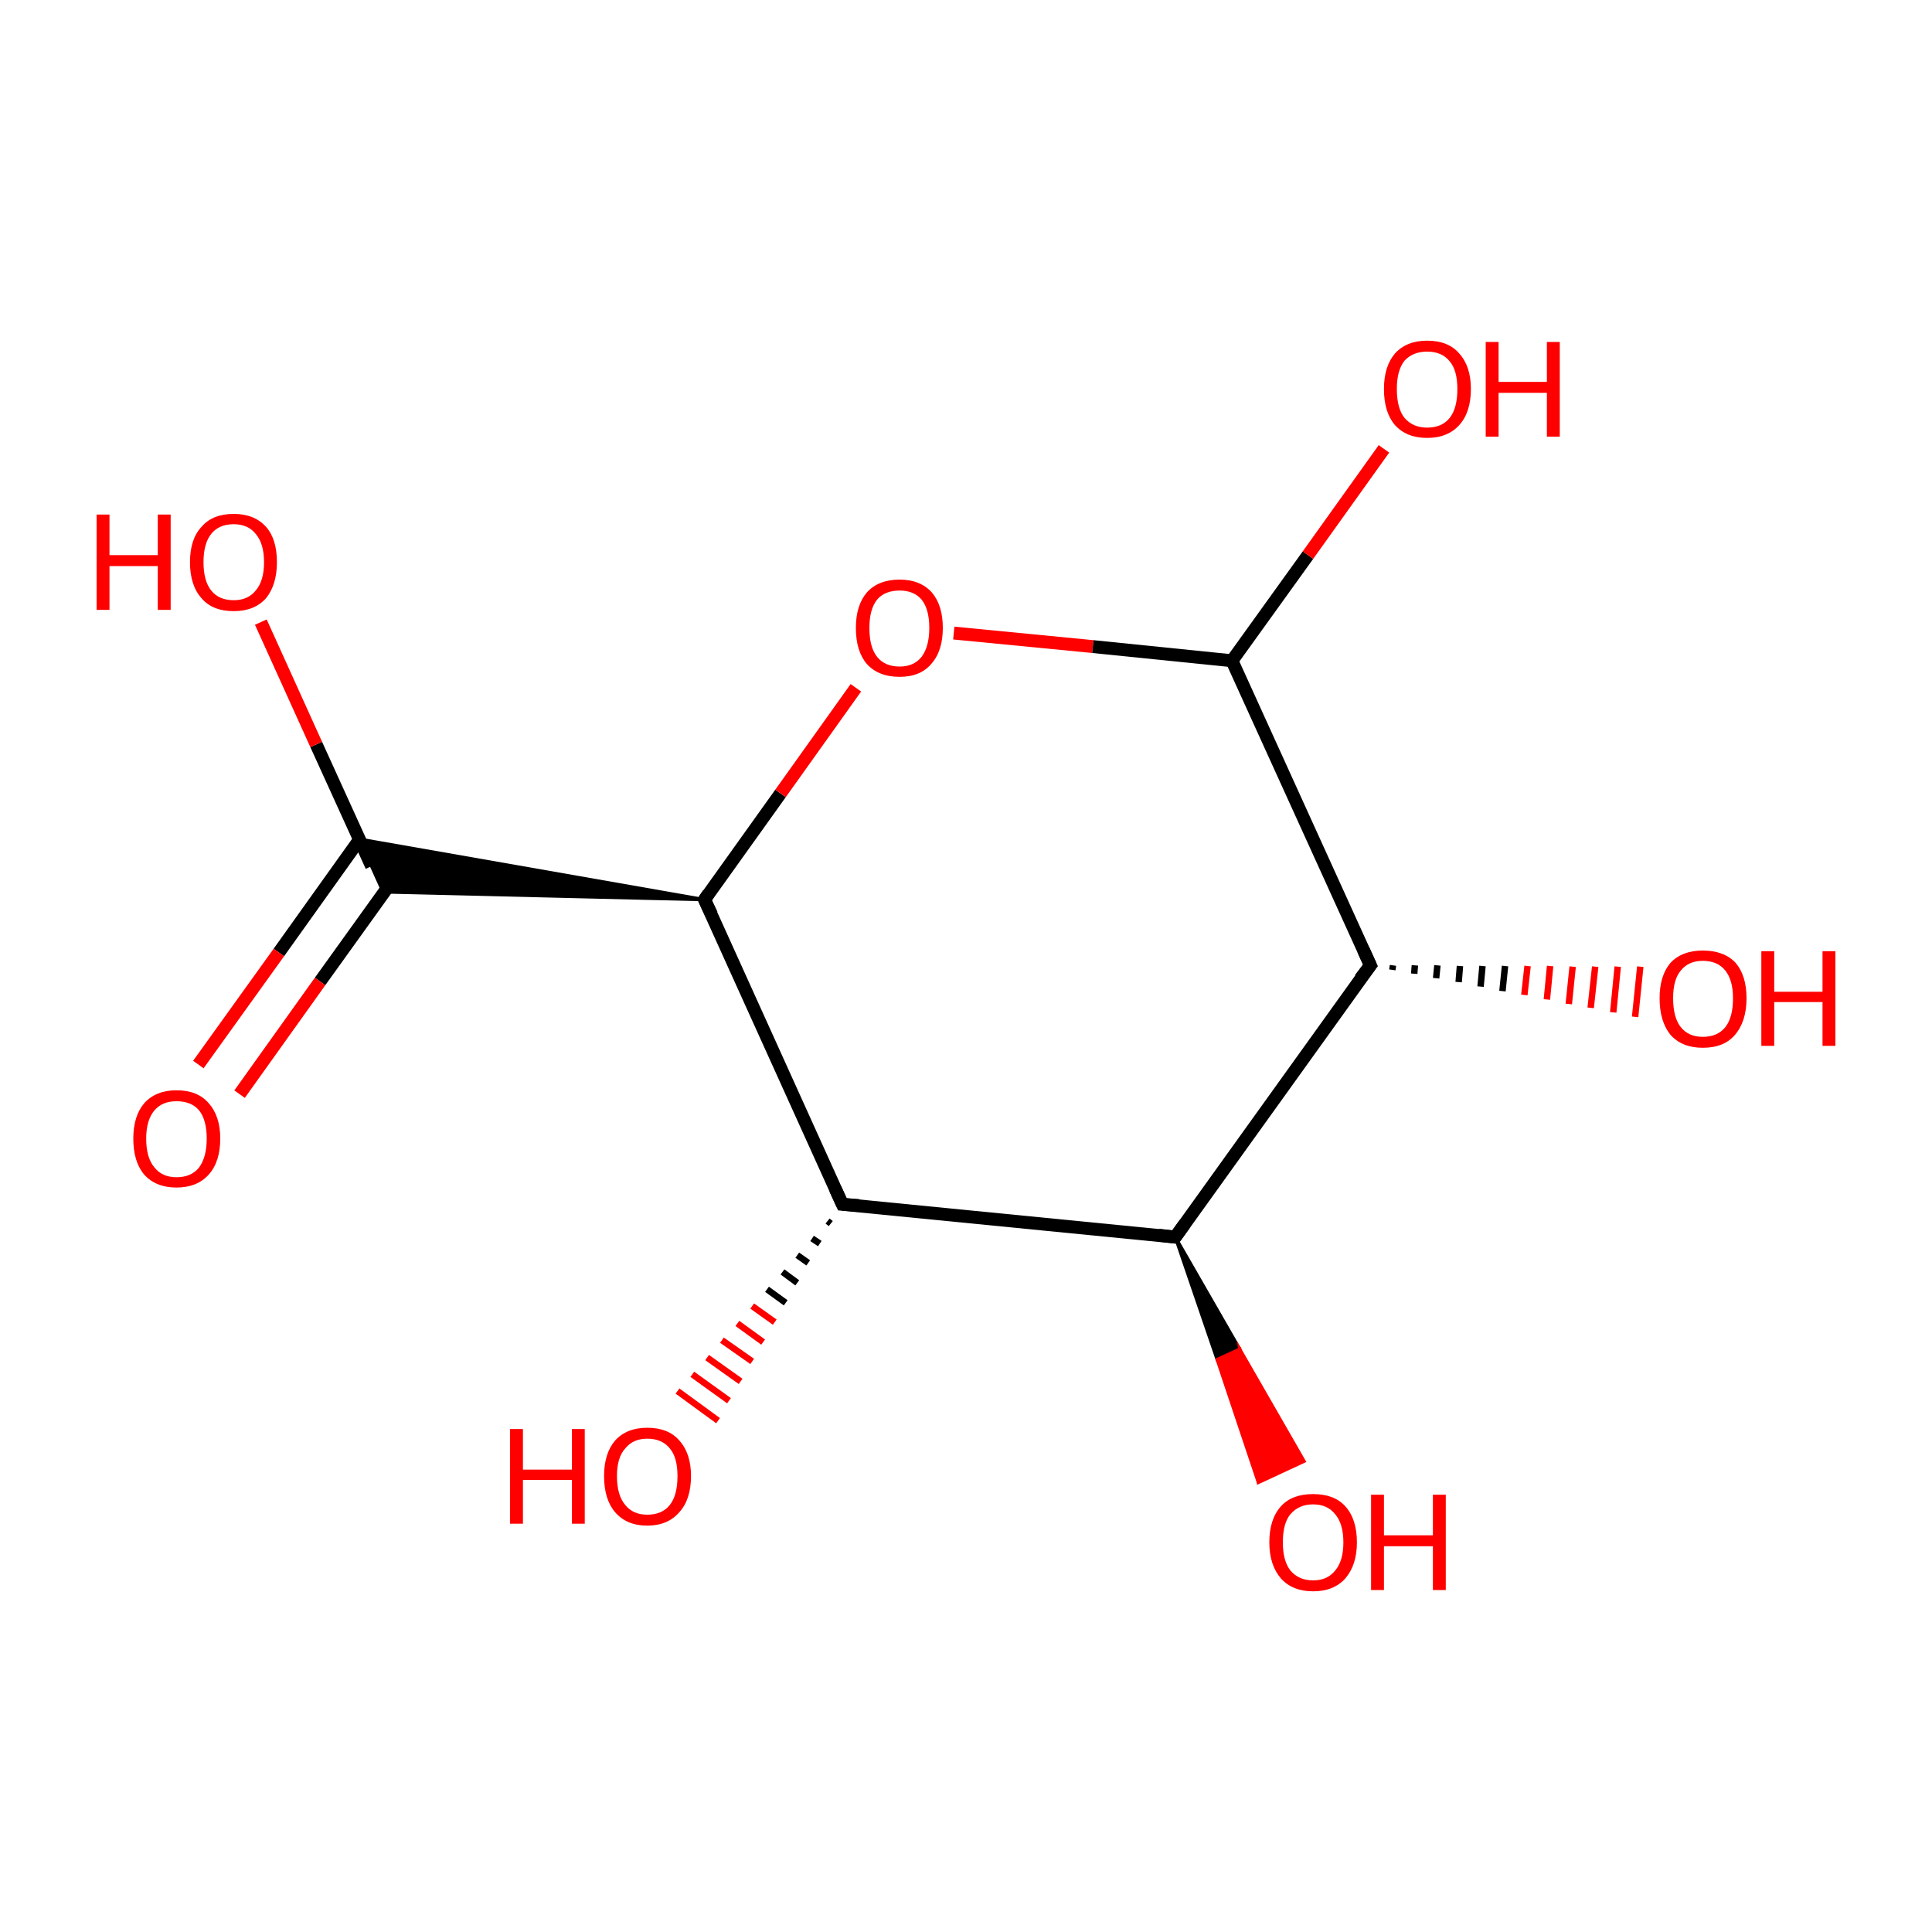 <?xml version='1.0' encoding='iso-8859-1'?>
<svg version='1.1' baseProfile='full'
              xmlns='http://www.w3.org/2000/svg'
                      xmlns:rdkit='http://www.rdkit.org/xml'
                      xmlns:xlink='http://www.w3.org/1999/xlink'
                  xml:space='preserve'
width='300px' height='300px' viewBox='0 0 300 300'>
<!-- END OF HEADER -->
<rect style='opacity:1.0;fill:#FFFFFF;stroke:none' width='300.0' height='300.0' x='0.0' y='0.0'> </rect>
<path class='bond-0 atom-0 atom-1' d='M 182.5,192.1 L 130.8,187.0' style='fill:none;fill-rule:evenodd;stroke:#000000;stroke-width:2.0px;stroke-linecap:butt;stroke-linejoin:miter;stroke-opacity:1' />
<path class='bond-1 atom-1 atom-2' d='M 130.8,187.0 L 109.4,139.7' style='fill:none;fill-rule:evenodd;stroke:#000000;stroke-width:2.0px;stroke-linecap:butt;stroke-linejoin:miter;stroke-opacity:1' />
<path class='bond-2 atom-2 atom-3' d='M 109.4,139.7 L 121.2,123.2' style='fill:none;fill-rule:evenodd;stroke:#000000;stroke-width:2.0px;stroke-linecap:butt;stroke-linejoin:miter;stroke-opacity:1' />
<path class='bond-2 atom-2 atom-3' d='M 121.2,123.2 L 132.9,106.8' style='fill:none;fill-rule:evenodd;stroke:#FF0000;stroke-width:2.0px;stroke-linecap:butt;stroke-linejoin:miter;stroke-opacity:1' />
<path class='bond-3 atom-3 atom-4' d='M 148.1,98.3 L 169.7,100.4' style='fill:none;fill-rule:evenodd;stroke:#FF0000;stroke-width:2.0px;stroke-linecap:butt;stroke-linejoin:miter;stroke-opacity:1' />
<path class='bond-3 atom-3 atom-4' d='M 169.7,100.4 L 191.3,102.6' style='fill:none;fill-rule:evenodd;stroke:#000000;stroke-width:2.0px;stroke-linecap:butt;stroke-linejoin:miter;stroke-opacity:1' />
<path class='bond-4 atom-4 atom-5' d='M 191.3,102.6 L 212.8,149.9' style='fill:none;fill-rule:evenodd;stroke:#000000;stroke-width:2.0px;stroke-linecap:butt;stroke-linejoin:miter;stroke-opacity:1' />
<path class='bond-5 atom-5 atom-6' d='M 216.3,149.9 L 216.2,150.6' style='fill:none;fill-rule:evenodd;stroke:#000000;stroke-width:1.0px;stroke-linecap:butt;stroke-linejoin:miter;stroke-opacity:1' />
<path class='bond-5 atom-5 atom-6' d='M 219.7,149.9 L 219.6,151.2' style='fill:none;fill-rule:evenodd;stroke:#000000;stroke-width:1.0px;stroke-linecap:butt;stroke-linejoin:miter;stroke-opacity:1' />
<path class='bond-5 atom-5 atom-6' d='M 223.2,149.9 L 223.0,151.9' style='fill:none;fill-rule:evenodd;stroke:#000000;stroke-width:1.0px;stroke-linecap:butt;stroke-linejoin:miter;stroke-opacity:1' />
<path class='bond-5 atom-5 atom-6' d='M 226.7,150.0 L 226.5,152.5' style='fill:none;fill-rule:evenodd;stroke:#000000;stroke-width:1.0px;stroke-linecap:butt;stroke-linejoin:miter;stroke-opacity:1' />
<path class='bond-5 atom-5 atom-6' d='M 230.2,150.0 L 229.9,153.2' style='fill:none;fill-rule:evenodd;stroke:#000000;stroke-width:1.0px;stroke-linecap:butt;stroke-linejoin:miter;stroke-opacity:1' />
<path class='bond-5 atom-5 atom-6' d='M 233.7,150.0 L 233.3,153.9' style='fill:none;fill-rule:evenodd;stroke:#000000;stroke-width:1.0px;stroke-linecap:butt;stroke-linejoin:miter;stroke-opacity:1' />
<path class='bond-5 atom-5 atom-6' d='M 237.2,150.0 L 236.7,154.5' style='fill:none;fill-rule:evenodd;stroke:#FF0000;stroke-width:1.0px;stroke-linecap:butt;stroke-linejoin:miter;stroke-opacity:1' />
<path class='bond-5 atom-5 atom-6' d='M 240.7,150.0 L 240.2,155.2' style='fill:none;fill-rule:evenodd;stroke:#FF0000;stroke-width:1.0px;stroke-linecap:butt;stroke-linejoin:miter;stroke-opacity:1' />
<path class='bond-5 atom-5 atom-6' d='M 244.2,150.1 L 243.6,155.9' style='fill:none;fill-rule:evenodd;stroke:#FF0000;stroke-width:1.0px;stroke-linecap:butt;stroke-linejoin:miter;stroke-opacity:1' />
<path class='bond-5 atom-5 atom-6' d='M 247.7,150.1 L 247.0,156.5' style='fill:none;fill-rule:evenodd;stroke:#FF0000;stroke-width:1.0px;stroke-linecap:butt;stroke-linejoin:miter;stroke-opacity:1' />
<path class='bond-5 atom-5 atom-6' d='M 251.2,150.1 L 250.5,157.2' style='fill:none;fill-rule:evenodd;stroke:#FF0000;stroke-width:1.0px;stroke-linecap:butt;stroke-linejoin:miter;stroke-opacity:1' />
<path class='bond-5 atom-5 atom-6' d='M 254.7,150.1 L 253.9,157.9' style='fill:none;fill-rule:evenodd;stroke:#FF0000;stroke-width:1.0px;stroke-linecap:butt;stroke-linejoin:miter;stroke-opacity:1' />
<path class='bond-6 atom-4 atom-7' d='M 191.3,102.6 L 203.1,86.2' style='fill:none;fill-rule:evenodd;stroke:#000000;stroke-width:2.0px;stroke-linecap:butt;stroke-linejoin:miter;stroke-opacity:1' />
<path class='bond-6 atom-4 atom-7' d='M 203.1,86.2 L 214.9,69.7' style='fill:none;fill-rule:evenodd;stroke:#FF0000;stroke-width:2.0px;stroke-linecap:butt;stroke-linejoin:miter;stroke-opacity:1' />
<path class='bond-7 atom-2 atom-8' d='M 109.4,139.7 L 59.5,138.5 L 55.8,130.3 Z' style='fill:#000000;fill-rule:evenodd;fill-opacity:1;stroke:#000000;stroke-width:0.5px;stroke-linecap:butt;stroke-linejoin:miter;stroke-miterlimit:10;stroke-opacity:1;' />
<path class='bond-8 atom-8 atom-9' d='M 55.8,130.4 L 43.3,147.9' style='fill:none;fill-rule:evenodd;stroke:#000000;stroke-width:2.0px;stroke-linecap:butt;stroke-linejoin:miter;stroke-opacity:1' />
<path class='bond-8 atom-8 atom-9' d='M 43.3,147.9 L 30.8,165.3' style='fill:none;fill-rule:evenodd;stroke:#FF0000;stroke-width:2.0px;stroke-linecap:butt;stroke-linejoin:miter;stroke-opacity:1' />
<path class='bond-8 atom-8 atom-9' d='M 62.2,135.0 L 49.7,152.4' style='fill:none;fill-rule:evenodd;stroke:#000000;stroke-width:2.0px;stroke-linecap:butt;stroke-linejoin:miter;stroke-opacity:1' />
<path class='bond-8 atom-8 atom-9' d='M 49.7,152.4 L 37.2,169.9' style='fill:none;fill-rule:evenodd;stroke:#FF0000;stroke-width:2.0px;stroke-linecap:butt;stroke-linejoin:miter;stroke-opacity:1' />
<path class='bond-9 atom-8 atom-10' d='M 57.7,134.5 L 49.1,115.6' style='fill:none;fill-rule:evenodd;stroke:#000000;stroke-width:2.0px;stroke-linecap:butt;stroke-linejoin:miter;stroke-opacity:1' />
<path class='bond-9 atom-8 atom-10' d='M 49.1,115.6 L 40.5,96.6' style='fill:none;fill-rule:evenodd;stroke:#FF0000;stroke-width:2.0px;stroke-linecap:butt;stroke-linejoin:miter;stroke-opacity:1' />
<path class='bond-10 atom-1 atom-11' d='M 129.0,190.0 L 128.5,189.6' style='fill:none;fill-rule:evenodd;stroke:#000000;stroke-width:1.0px;stroke-linecap:butt;stroke-linejoin:miter;stroke-opacity:1' />
<path class='bond-10 atom-1 atom-11' d='M 127.3,193.1 L 126.1,192.3' style='fill:none;fill-rule:evenodd;stroke:#000000;stroke-width:1.0px;stroke-linecap:butt;stroke-linejoin:miter;stroke-opacity:1' />
<path class='bond-10 atom-1 atom-11' d='M 125.5,196.1 L 123.8,194.9' style='fill:none;fill-rule:evenodd;stroke:#000000;stroke-width:1.0px;stroke-linecap:butt;stroke-linejoin:miter;stroke-opacity:1' />
<path class='bond-10 atom-1 atom-11' d='M 123.8,199.2 L 121.5,197.5' style='fill:none;fill-rule:evenodd;stroke:#000000;stroke-width:1.0px;stroke-linecap:butt;stroke-linejoin:miter;stroke-opacity:1' />
<path class='bond-10 atom-1 atom-11' d='M 122.0,202.3 L 119.1,200.2' style='fill:none;fill-rule:evenodd;stroke:#000000;stroke-width:1.0px;stroke-linecap:butt;stroke-linejoin:miter;stroke-opacity:1' />
<path class='bond-10 atom-1 atom-11' d='M 120.3,205.3 L 116.8,202.8' style='fill:none;fill-rule:evenodd;stroke:#FF0000;stroke-width:1.0px;stroke-linecap:butt;stroke-linejoin:miter;stroke-opacity:1' />
<path class='bond-10 atom-1 atom-11' d='M 118.5,208.4 L 114.5,205.5' style='fill:none;fill-rule:evenodd;stroke:#FF0000;stroke-width:1.0px;stroke-linecap:butt;stroke-linejoin:miter;stroke-opacity:1' />
<path class='bond-10 atom-1 atom-11' d='M 116.8,211.4 L 112.1,208.1' style='fill:none;fill-rule:evenodd;stroke:#FF0000;stroke-width:1.0px;stroke-linecap:butt;stroke-linejoin:miter;stroke-opacity:1' />
<path class='bond-10 atom-1 atom-11' d='M 115.0,214.5 L 109.8,210.8' style='fill:none;fill-rule:evenodd;stroke:#FF0000;stroke-width:1.0px;stroke-linecap:butt;stroke-linejoin:miter;stroke-opacity:1' />
<path class='bond-10 atom-1 atom-11' d='M 113.2,217.5 L 107.5,213.4' style='fill:none;fill-rule:evenodd;stroke:#FF0000;stroke-width:1.0px;stroke-linecap:butt;stroke-linejoin:miter;stroke-opacity:1' />
<path class='bond-10 atom-1 atom-11' d='M 111.5,220.6 L 105.2,216.0' style='fill:none;fill-rule:evenodd;stroke:#FF0000;stroke-width:1.0px;stroke-linecap:butt;stroke-linejoin:miter;stroke-opacity:1' />
<path class='bond-11 atom-0 atom-12' d='M 182.5,192.1 L 192.5,209.5 L 189.0,211.1 Z' style='fill:#000000;fill-rule:evenodd;fill-opacity:1;stroke:#000000;stroke-width:0.5px;stroke-linecap:butt;stroke-linejoin:miter;stroke-miterlimit:10;stroke-opacity:1;' />
<path class='bond-11 atom-0 atom-12' d='M 192.5,209.5 L 195.4,230.2 L 202.5,226.9 Z' style='fill:#FF0000;fill-rule:evenodd;fill-opacity:1;stroke:#FF0000;stroke-width:0.5px;stroke-linecap:butt;stroke-linejoin:miter;stroke-miterlimit:10;stroke-opacity:1;' />
<path class='bond-11 atom-0 atom-12' d='M 192.5,209.5 L 189.0,211.1 L 195.4,230.2 Z' style='fill:#FF0000;fill-rule:evenodd;fill-opacity:1;stroke:#FF0000;stroke-width:0.5px;stroke-linecap:butt;stroke-linejoin:miter;stroke-miterlimit:10;stroke-opacity:1;' />
<path class='bond-12 atom-5 atom-0' d='M 212.8,149.9 L 182.5,192.1' style='fill:none;fill-rule:evenodd;stroke:#000000;stroke-width:2.0px;stroke-linecap:butt;stroke-linejoin:miter;stroke-opacity:1' />
<path d='M 179.9,191.8 L 182.5,192.1 L 184.0,190.0' style='fill:none;stroke:#000000;stroke-width:2.0px;stroke-linecap:butt;stroke-linejoin:miter;stroke-miterlimit:10;stroke-opacity:1;' />
<path d='M 133.4,187.2 L 130.8,187.0 L 129.7,184.6' style='fill:none;stroke:#000000;stroke-width:2.0px;stroke-linecap:butt;stroke-linejoin:miter;stroke-miterlimit:10;stroke-opacity:1;' />
<path d='M 110.5,142.0 L 109.4,139.7 L 110.0,138.8' style='fill:none;stroke:#000000;stroke-width:2.0px;stroke-linecap:butt;stroke-linejoin:miter;stroke-miterlimit:10;stroke-opacity:1;' />
<path d='M 211.7,147.5 L 212.8,149.9 L 211.2,152.0' style='fill:none;stroke:#000000;stroke-width:2.0px;stroke-linecap:butt;stroke-linejoin:miter;stroke-miterlimit:10;stroke-opacity:1;' />
<path class='atom-3' d='M 132.9 97.5
Q 132.9 94.0, 134.6 92.0
Q 136.4 90.0, 139.7 90.0
Q 142.9 90.0, 144.7 92.0
Q 146.4 94.0, 146.4 97.5
Q 146.4 101.1, 144.6 103.1
Q 142.9 105.1, 139.7 105.1
Q 136.4 105.1, 134.6 103.1
Q 132.9 101.1, 132.9 97.5
M 139.7 103.5
Q 141.9 103.5, 143.1 102.0
Q 144.3 100.4, 144.3 97.5
Q 144.3 94.6, 143.1 93.1
Q 141.9 91.7, 139.7 91.7
Q 137.4 91.7, 136.2 93.1
Q 135.0 94.6, 135.0 97.5
Q 135.0 100.5, 136.2 102.0
Q 137.4 103.5, 139.7 103.5
' fill='#FF0000'/>
<path class='atom-6' d='M 257.7 155.0
Q 257.7 151.5, 259.4 149.5
Q 261.2 147.6, 264.4 147.6
Q 267.7 147.6, 269.5 149.5
Q 271.2 151.5, 271.2 155.0
Q 271.2 158.6, 269.4 160.7
Q 267.7 162.7, 264.4 162.7
Q 261.2 162.7, 259.4 160.7
Q 257.7 158.6, 257.7 155.0
M 264.4 161.0
Q 266.7 161.0, 267.9 159.5
Q 269.1 158.0, 269.1 155.0
Q 269.1 152.2, 267.9 150.7
Q 266.7 149.2, 264.4 149.2
Q 262.2 149.2, 261.0 150.7
Q 259.8 152.1, 259.8 155.0
Q 259.8 158.0, 261.0 159.5
Q 262.2 161.0, 264.4 161.0
' fill='#FF0000'/>
<path class='atom-6' d='M 273.5 147.7
L 275.5 147.7
L 275.5 154.0
L 283.0 154.0
L 283.0 147.7
L 285.0 147.7
L 285.0 162.4
L 283.0 162.4
L 283.0 155.6
L 275.5 155.6
L 275.5 162.4
L 273.5 162.4
L 273.5 147.7
' fill='#FF0000'/>
<path class='atom-7' d='M 214.9 60.4
Q 214.9 56.9, 216.6 54.9
Q 218.4 52.9, 221.6 52.9
Q 224.9 52.9, 226.6 54.9
Q 228.4 56.9, 228.4 60.4
Q 228.4 64.0, 226.6 66.0
Q 224.8 68.0, 221.6 68.0
Q 218.4 68.0, 216.6 66.0
Q 214.9 64.0, 214.9 60.4
M 221.6 66.4
Q 223.9 66.4, 225.1 64.9
Q 226.3 63.4, 226.3 60.4
Q 226.3 57.5, 225.1 56.1
Q 223.9 54.6, 221.6 54.6
Q 219.4 54.6, 218.1 56.0
Q 216.9 57.5, 216.9 60.4
Q 216.9 63.4, 218.1 64.9
Q 219.4 66.4, 221.6 66.4
' fill='#FF0000'/>
<path class='atom-7' d='M 230.7 53.1
L 232.7 53.1
L 232.7 59.3
L 240.2 59.3
L 240.2 53.1
L 242.2 53.1
L 242.2 67.8
L 240.2 67.8
L 240.2 61.0
L 232.7 61.0
L 232.7 67.8
L 230.7 67.8
L 230.7 53.1
' fill='#FF0000'/>
<path class='atom-9' d='M 20.7 176.8
Q 20.7 173.3, 22.4 171.3
Q 24.2 169.3, 27.4 169.3
Q 30.7 169.3, 32.4 171.3
Q 34.2 173.3, 34.2 176.8
Q 34.2 180.4, 32.4 182.4
Q 30.6 184.4, 27.4 184.4
Q 24.2 184.4, 22.4 182.4
Q 20.7 180.4, 20.7 176.8
M 27.4 182.8
Q 29.7 182.8, 30.9 181.3
Q 32.1 179.7, 32.1 176.8
Q 32.1 173.9, 30.9 172.4
Q 29.7 171.0, 27.4 171.0
Q 25.2 171.0, 24.0 172.4
Q 22.7 173.9, 22.7 176.8
Q 22.7 179.8, 24.0 181.3
Q 25.2 182.8, 27.4 182.8
' fill='#FF0000'/>
<path class='atom-10' d='M 15.0 79.9
L 17.0 79.9
L 17.0 86.2
L 24.5 86.2
L 24.5 79.9
L 26.5 79.9
L 26.5 94.7
L 24.5 94.7
L 24.5 87.9
L 17.0 87.9
L 17.0 94.7
L 15.0 94.7
L 15.0 79.9
' fill='#FF0000'/>
<path class='atom-10' d='M 29.5 87.3
Q 29.5 83.7, 31.3 81.8
Q 33.0 79.8, 36.3 79.8
Q 39.5 79.8, 41.3 81.8
Q 43.0 83.7, 43.0 87.3
Q 43.0 90.8, 41.3 92.9
Q 39.5 94.9, 36.3 94.9
Q 33.0 94.9, 31.3 92.9
Q 29.5 90.9, 29.5 87.3
M 36.3 93.2
Q 38.5 93.2, 39.7 91.7
Q 41.0 90.2, 41.0 87.3
Q 41.0 84.4, 39.7 82.9
Q 38.5 81.4, 36.3 81.4
Q 34.0 81.4, 32.8 82.9
Q 31.6 84.4, 31.6 87.3
Q 31.6 90.2, 32.8 91.7
Q 34.0 93.2, 36.3 93.2
' fill='#FF0000'/>
<path class='atom-11' d='M 79.2 221.9
L 81.2 221.9
L 81.2 228.2
L 88.8 228.2
L 88.8 221.9
L 90.8 221.9
L 90.8 236.6
L 88.8 236.6
L 88.8 229.8
L 81.2 229.8
L 81.2 236.6
L 79.2 236.6
L 79.2 221.9
' fill='#FF0000'/>
<path class='atom-11' d='M 93.8 229.2
Q 93.8 225.7, 95.5 223.7
Q 97.3 221.7, 100.5 221.7
Q 103.8 221.7, 105.5 223.7
Q 107.3 225.7, 107.3 229.2
Q 107.3 232.8, 105.5 234.8
Q 103.7 236.9, 100.5 236.9
Q 97.3 236.9, 95.5 234.8
Q 93.8 232.8, 93.8 229.2
M 100.5 235.2
Q 102.8 235.2, 104.0 233.7
Q 105.2 232.2, 105.2 229.2
Q 105.2 226.3, 104.0 224.9
Q 102.8 223.4, 100.5 223.4
Q 98.3 223.4, 97.1 224.9
Q 95.8 226.3, 95.8 229.2
Q 95.8 232.2, 97.1 233.7
Q 98.3 235.2, 100.5 235.2
' fill='#FF0000'/>
<path class='atom-12' d='M 197.1 239.5
Q 197.1 235.9, 198.9 233.9
Q 200.6 232.0, 203.9 232.0
Q 207.2 232.0, 208.9 233.9
Q 210.7 235.9, 210.7 239.5
Q 210.7 243.0, 208.9 245.1
Q 207.1 247.1, 203.9 247.1
Q 200.7 247.1, 198.9 245.1
Q 197.1 243.0, 197.1 239.5
M 203.9 245.4
Q 206.1 245.4, 207.3 243.9
Q 208.6 242.4, 208.6 239.5
Q 208.6 236.6, 207.3 235.1
Q 206.1 233.6, 203.9 233.6
Q 201.7 233.6, 200.4 235.1
Q 199.2 236.5, 199.2 239.5
Q 199.2 242.4, 200.4 243.9
Q 201.7 245.4, 203.9 245.4
' fill='#FF0000'/>
<path class='atom-12' d='M 212.9 232.1
L 214.9 232.1
L 214.9 238.4
L 222.5 238.4
L 222.5 232.1
L 224.5 232.1
L 224.5 246.9
L 222.5 246.9
L 222.5 240.1
L 214.9 240.1
L 214.9 246.9
L 212.9 246.9
L 212.9 232.1
' fill='#FF0000'/>
</svg>
